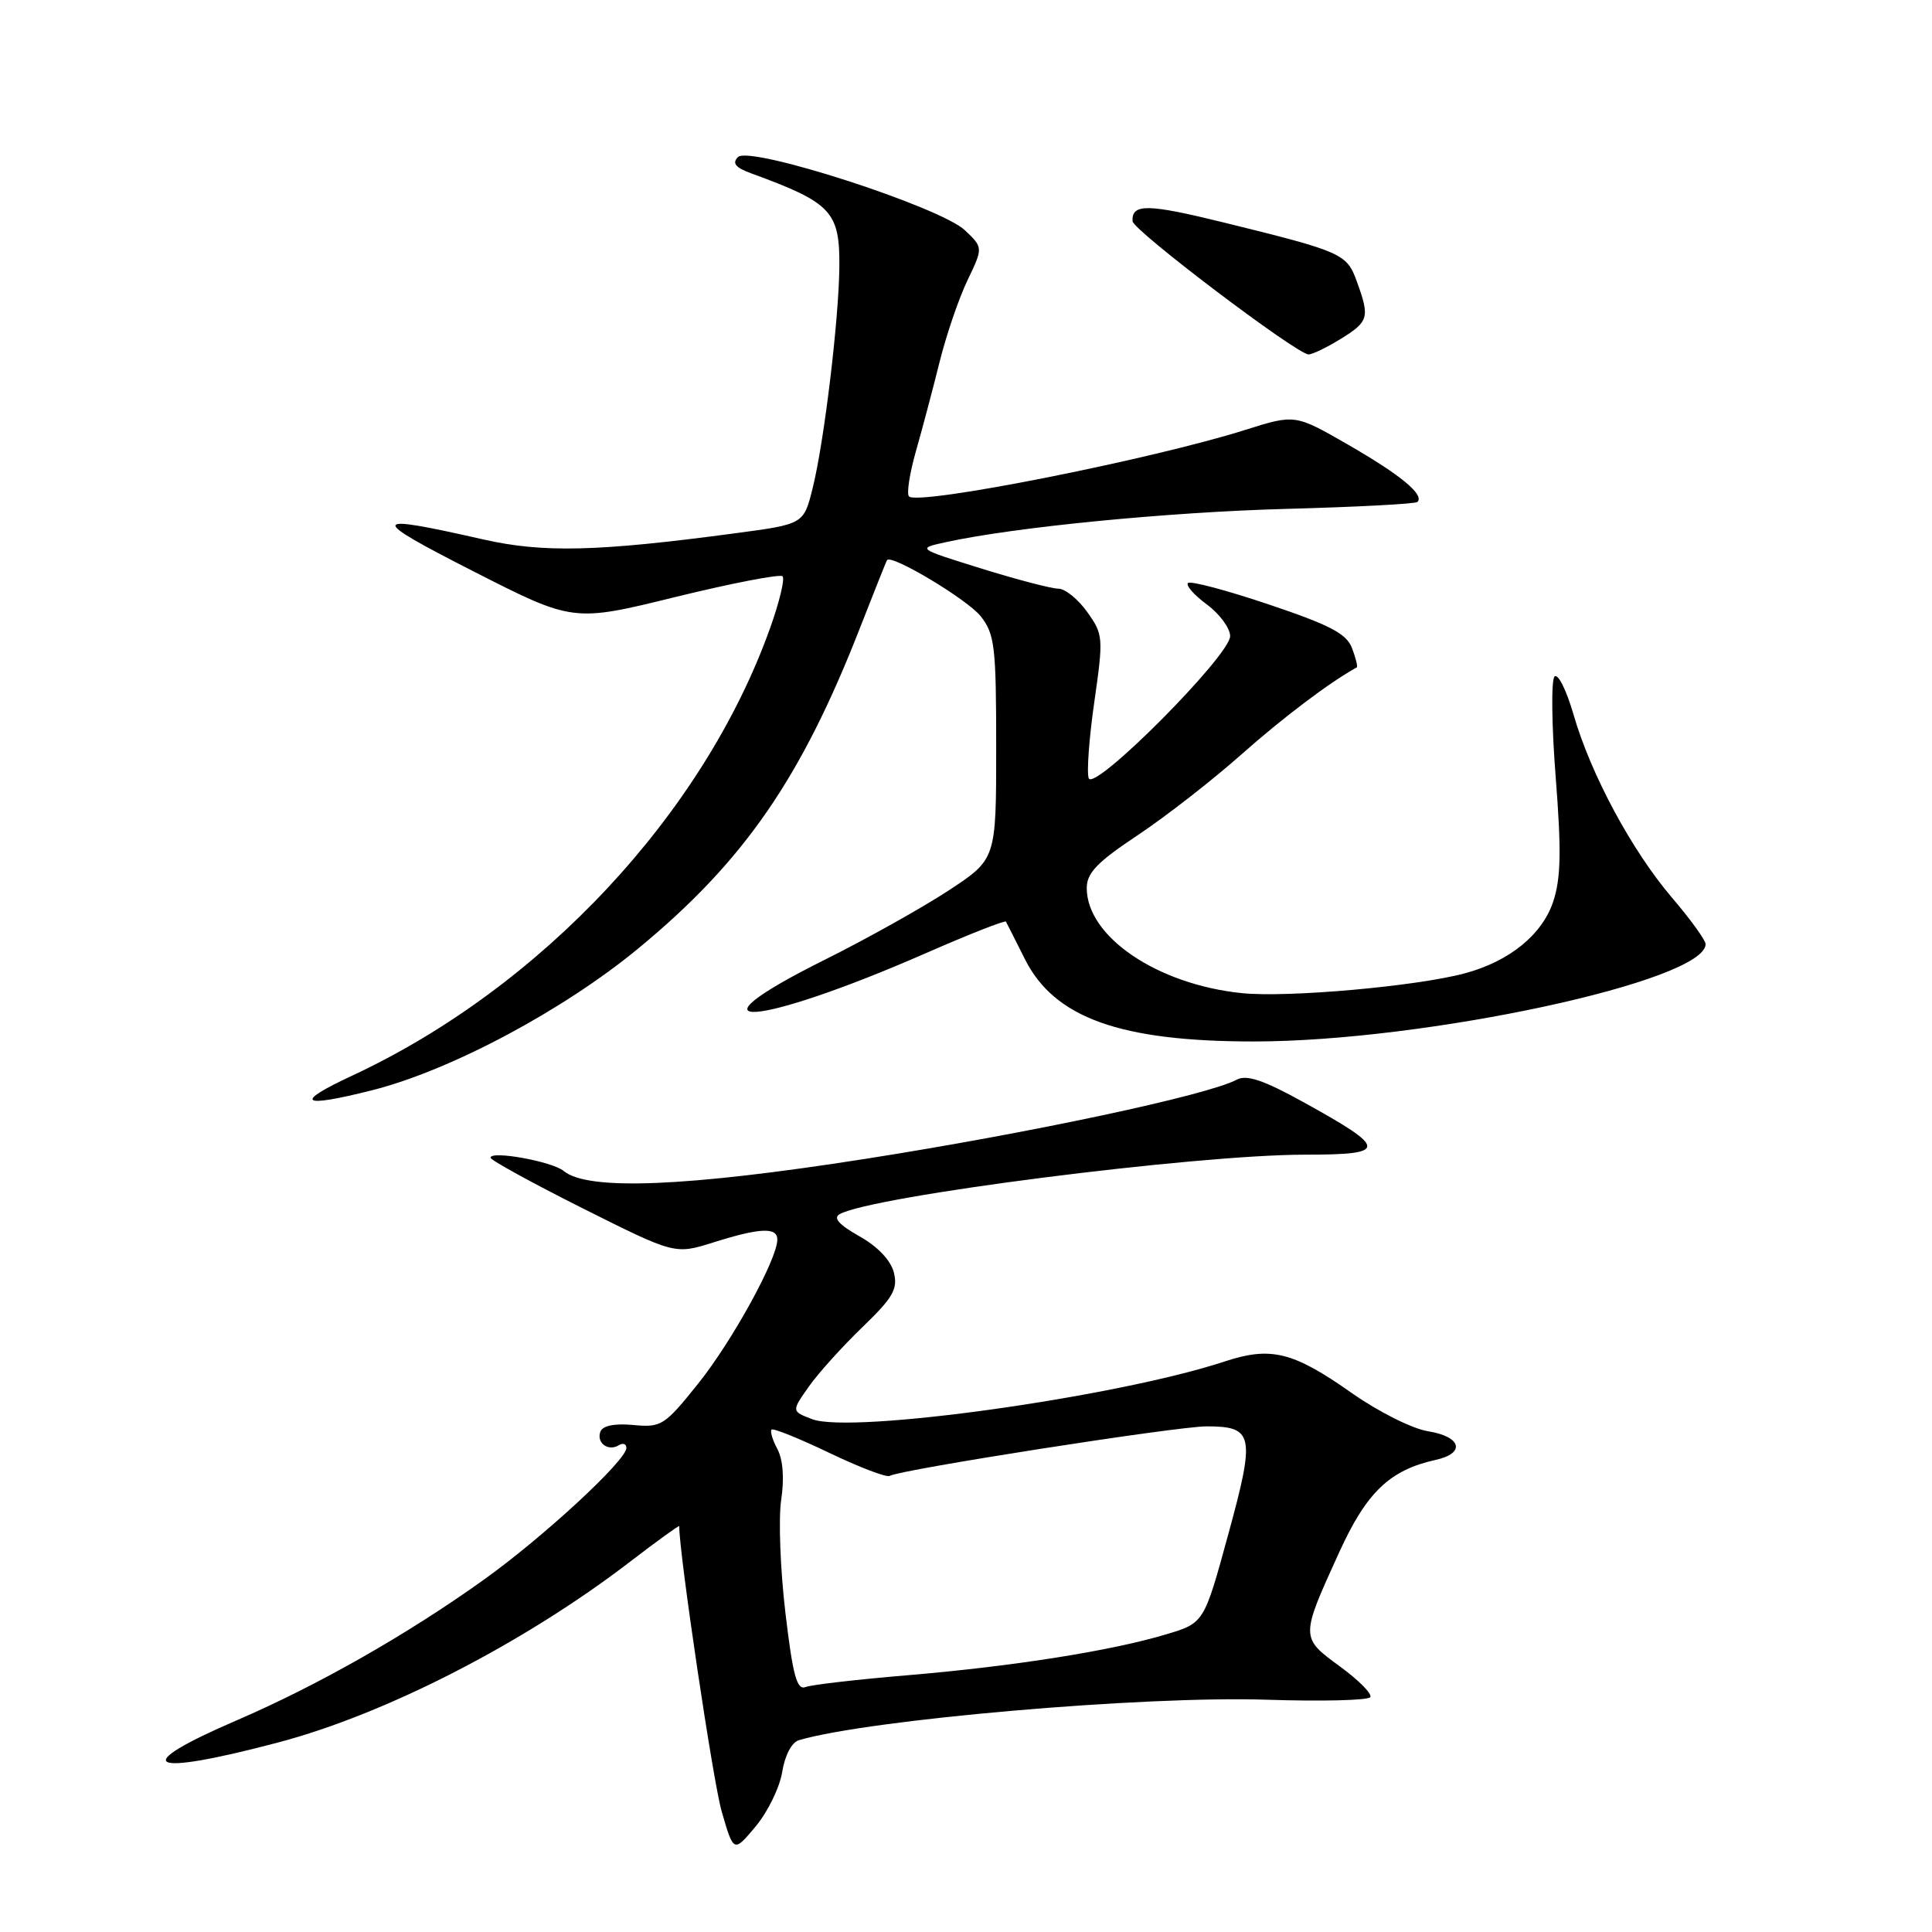 <?xml version="1.0" encoding="UTF-8" standalone="no"?>
<!DOCTYPE svg PUBLIC "-//W3C//DTD SVG 1.1//EN" "http://www.w3.org/Graphics/SVG/1.1/DTD/svg11.dtd" >
<svg xmlns="http://www.w3.org/2000/svg" xmlns:xlink="http://www.w3.org/1999/xlink" version="1.1" viewBox="0 0 256 256">
 <g >
 <path fill="currentColor"
d=" M 103.65 234.78 C 104.00 232.58 104.91 230.86 105.87 230.58 C 115.24 227.84 151.58 224.69 167.80 225.22 C 175.11 225.46 181.31 225.31 181.57 224.88 C 181.84 224.45 180.02 222.62 177.53 220.80 C 172.30 216.98 172.30 216.97 177.45 205.69 C 181.07 197.73 184.15 194.79 190.21 193.45 C 194.23 192.57 193.66 190.36 189.23 189.65 C 187.14 189.32 182.64 187.06 179.11 184.58 C 171.33 179.10 168.40 178.38 162.25 180.41 C 147.95 185.12 112.85 190.03 107.62 188.05 C 104.87 187.00 104.87 187.00 107.16 183.75 C 108.42 181.96 111.62 178.41 114.27 175.86 C 118.34 171.93 118.99 170.81 118.44 168.61 C 118.03 167.00 116.30 165.17 113.87 163.81 C 111.18 162.29 110.36 161.38 111.26 160.88 C 115.54 158.48 158.33 153.01 172.87 153.00 C 183.98 153.00 183.96 152.25 172.64 146.00 C 167.40 143.11 165.18 142.37 163.88 143.06 C 160.03 145.12 136.62 150.11 114.70 153.55 C 90.88 157.28 77.88 157.80 74.69 155.16 C 73.18 153.90 65.00 152.42 65.00 153.40 C 65.00 153.72 70.50 156.74 77.21 160.11 C 89.43 166.23 89.43 166.23 94.55 164.62 C 100.71 162.68 103.00 162.58 103.00 164.25 C 103.00 166.83 97.02 177.71 92.50 183.35 C 88.05 188.90 87.63 189.17 83.93 188.82 C 81.46 188.59 79.87 188.90 79.56 189.69 C 78.99 191.18 80.59 192.37 82.00 191.50 C 82.55 191.16 83.00 191.32 83.00 191.86 C 83.00 193.51 71.96 203.71 64.04 209.37 C 53.89 216.62 42.14 223.30 31.44 227.92 C 16.94 234.16 19.39 235.50 36.88 230.88 C 51.12 227.12 69.39 217.74 83.43 206.98 C 87.04 204.21 90.00 202.07 90.00 202.22 C 90.00 205.94 94.48 236.05 95.62 240.00 C 97.21 245.50 97.21 245.50 100.13 242.01 C 101.74 240.08 103.32 236.83 103.65 234.78 Z  M 49.36 144.45 C 59.73 141.82 74.61 133.89 84.57 125.68 C 98.61 114.10 106.19 103.12 114.03 83.00 C 115.86 78.33 117.43 74.37 117.54 74.22 C 118.10 73.39 128.21 79.45 129.95 81.66 C 131.81 84.02 132.00 85.66 132.00 99.06 C 132.00 113.84 132.00 113.84 125.75 117.96 C 122.31 120.22 114.89 124.38 109.25 127.19 C 89.83 136.87 100.15 136.17 122.75 126.27 C 128.43 123.78 133.18 121.92 133.29 122.12 C 133.41 122.33 134.54 124.57 135.81 127.10 C 139.71 134.87 148.41 138.00 166.13 138.00 C 188.86 138.00 226.00 129.99 226.00 125.10 C 226.00 124.58 224.00 121.82 221.56 118.96 C 216.21 112.70 210.79 102.61 208.49 94.65 C 207.56 91.43 206.43 89.18 205.98 89.65 C 205.53 90.12 205.60 96.12 206.14 103.00 C 206.90 112.75 206.83 116.37 205.81 119.46 C 204.36 123.84 200.00 127.39 194.10 128.97 C 187.67 130.70 170.65 132.21 164.59 131.60 C 153.36 130.46 144.00 124.12 144.00 117.67 C 144.00 115.67 145.39 114.23 150.75 110.67 C 154.46 108.20 160.65 103.38 164.50 99.96 C 170.03 95.06 176.20 90.40 179.78 88.43 C 179.93 88.35 179.65 87.20 179.15 85.88 C 178.42 83.96 176.23 82.82 168.11 80.09 C 162.54 78.21 157.73 76.94 157.41 77.25 C 157.10 77.57 158.23 78.85 159.92 80.10 C 161.61 81.35 163.00 83.24 163.00 84.29 C 163.00 86.85 144.95 104.99 144.26 103.12 C 143.98 102.36 144.31 97.79 145.01 92.96 C 146.22 84.48 146.19 84.07 144.06 81.09 C 142.85 79.39 141.13 78.00 140.23 78.00 C 139.34 78.00 134.75 76.80 130.05 75.34 C 121.50 72.68 121.50 72.68 125.28 71.85 C 134.38 69.85 154.80 67.85 170.43 67.43 C 179.74 67.18 187.57 66.77 187.82 66.51 C 188.77 65.56 185.60 62.94 178.71 58.97 C 171.61 54.88 171.61 54.88 165.05 56.95 C 152.51 60.91 121.68 67.01 120.45 65.78 C 120.11 65.45 120.52 62.77 121.35 59.84 C 122.19 56.90 123.60 51.58 124.49 48.00 C 125.38 44.42 127.04 39.55 128.19 37.16 C 130.27 32.81 130.27 32.81 127.88 30.53 C 124.65 27.43 99.34 19.26 97.79 20.81 C 96.97 21.63 97.45 22.21 99.59 22.99 C 110.17 26.86 111.28 28.03 111.22 35.34 C 111.15 42.36 109.21 58.53 107.69 64.64 C 106.50 69.45 106.50 69.45 97.50 70.65 C 79.20 73.10 71.96 73.28 64.00 71.47 C 48.83 68.03 48.68 68.54 62.72 75.70 C 75.95 82.44 75.95 82.44 89.52 79.10 C 96.99 77.27 103.37 76.04 103.69 76.36 C 104.02 76.69 103.28 79.78 102.04 83.23 C 93.26 107.81 71.73 130.86 46.62 142.55 C 38.83 146.18 39.81 146.86 49.36 144.45 Z  M 177.63 44.92 C 181.37 42.61 181.52 42.08 179.80 37.33 C 178.46 33.61 177.90 33.36 162.19 29.49 C 152.04 26.99 149.94 26.96 150.07 29.31 C 150.13 30.52 171.76 46.89 173.38 46.96 C 173.87 46.98 175.78 46.06 177.63 44.92 Z  M 104.07 213.69 C 103.39 207.96 103.14 201.24 103.51 198.75 C 103.94 195.92 103.75 193.41 103.02 192.03 C 102.37 190.82 102.02 189.65 102.23 189.43 C 102.45 189.21 105.90 190.60 109.90 192.52 C 113.91 194.44 117.50 195.81 117.90 195.56 C 119.23 194.74 155.94 189.00 159.87 189.00 C 166.13 189.00 166.36 190.14 162.74 203.35 C 159.54 215.06 159.54 215.06 154.52 216.56 C 147.22 218.75 134.23 220.80 120.35 221.97 C 113.67 222.53 107.55 223.23 106.75 223.54 C 105.59 223.99 105.06 222.06 104.07 213.69 Z "/>
</g>
</svg>